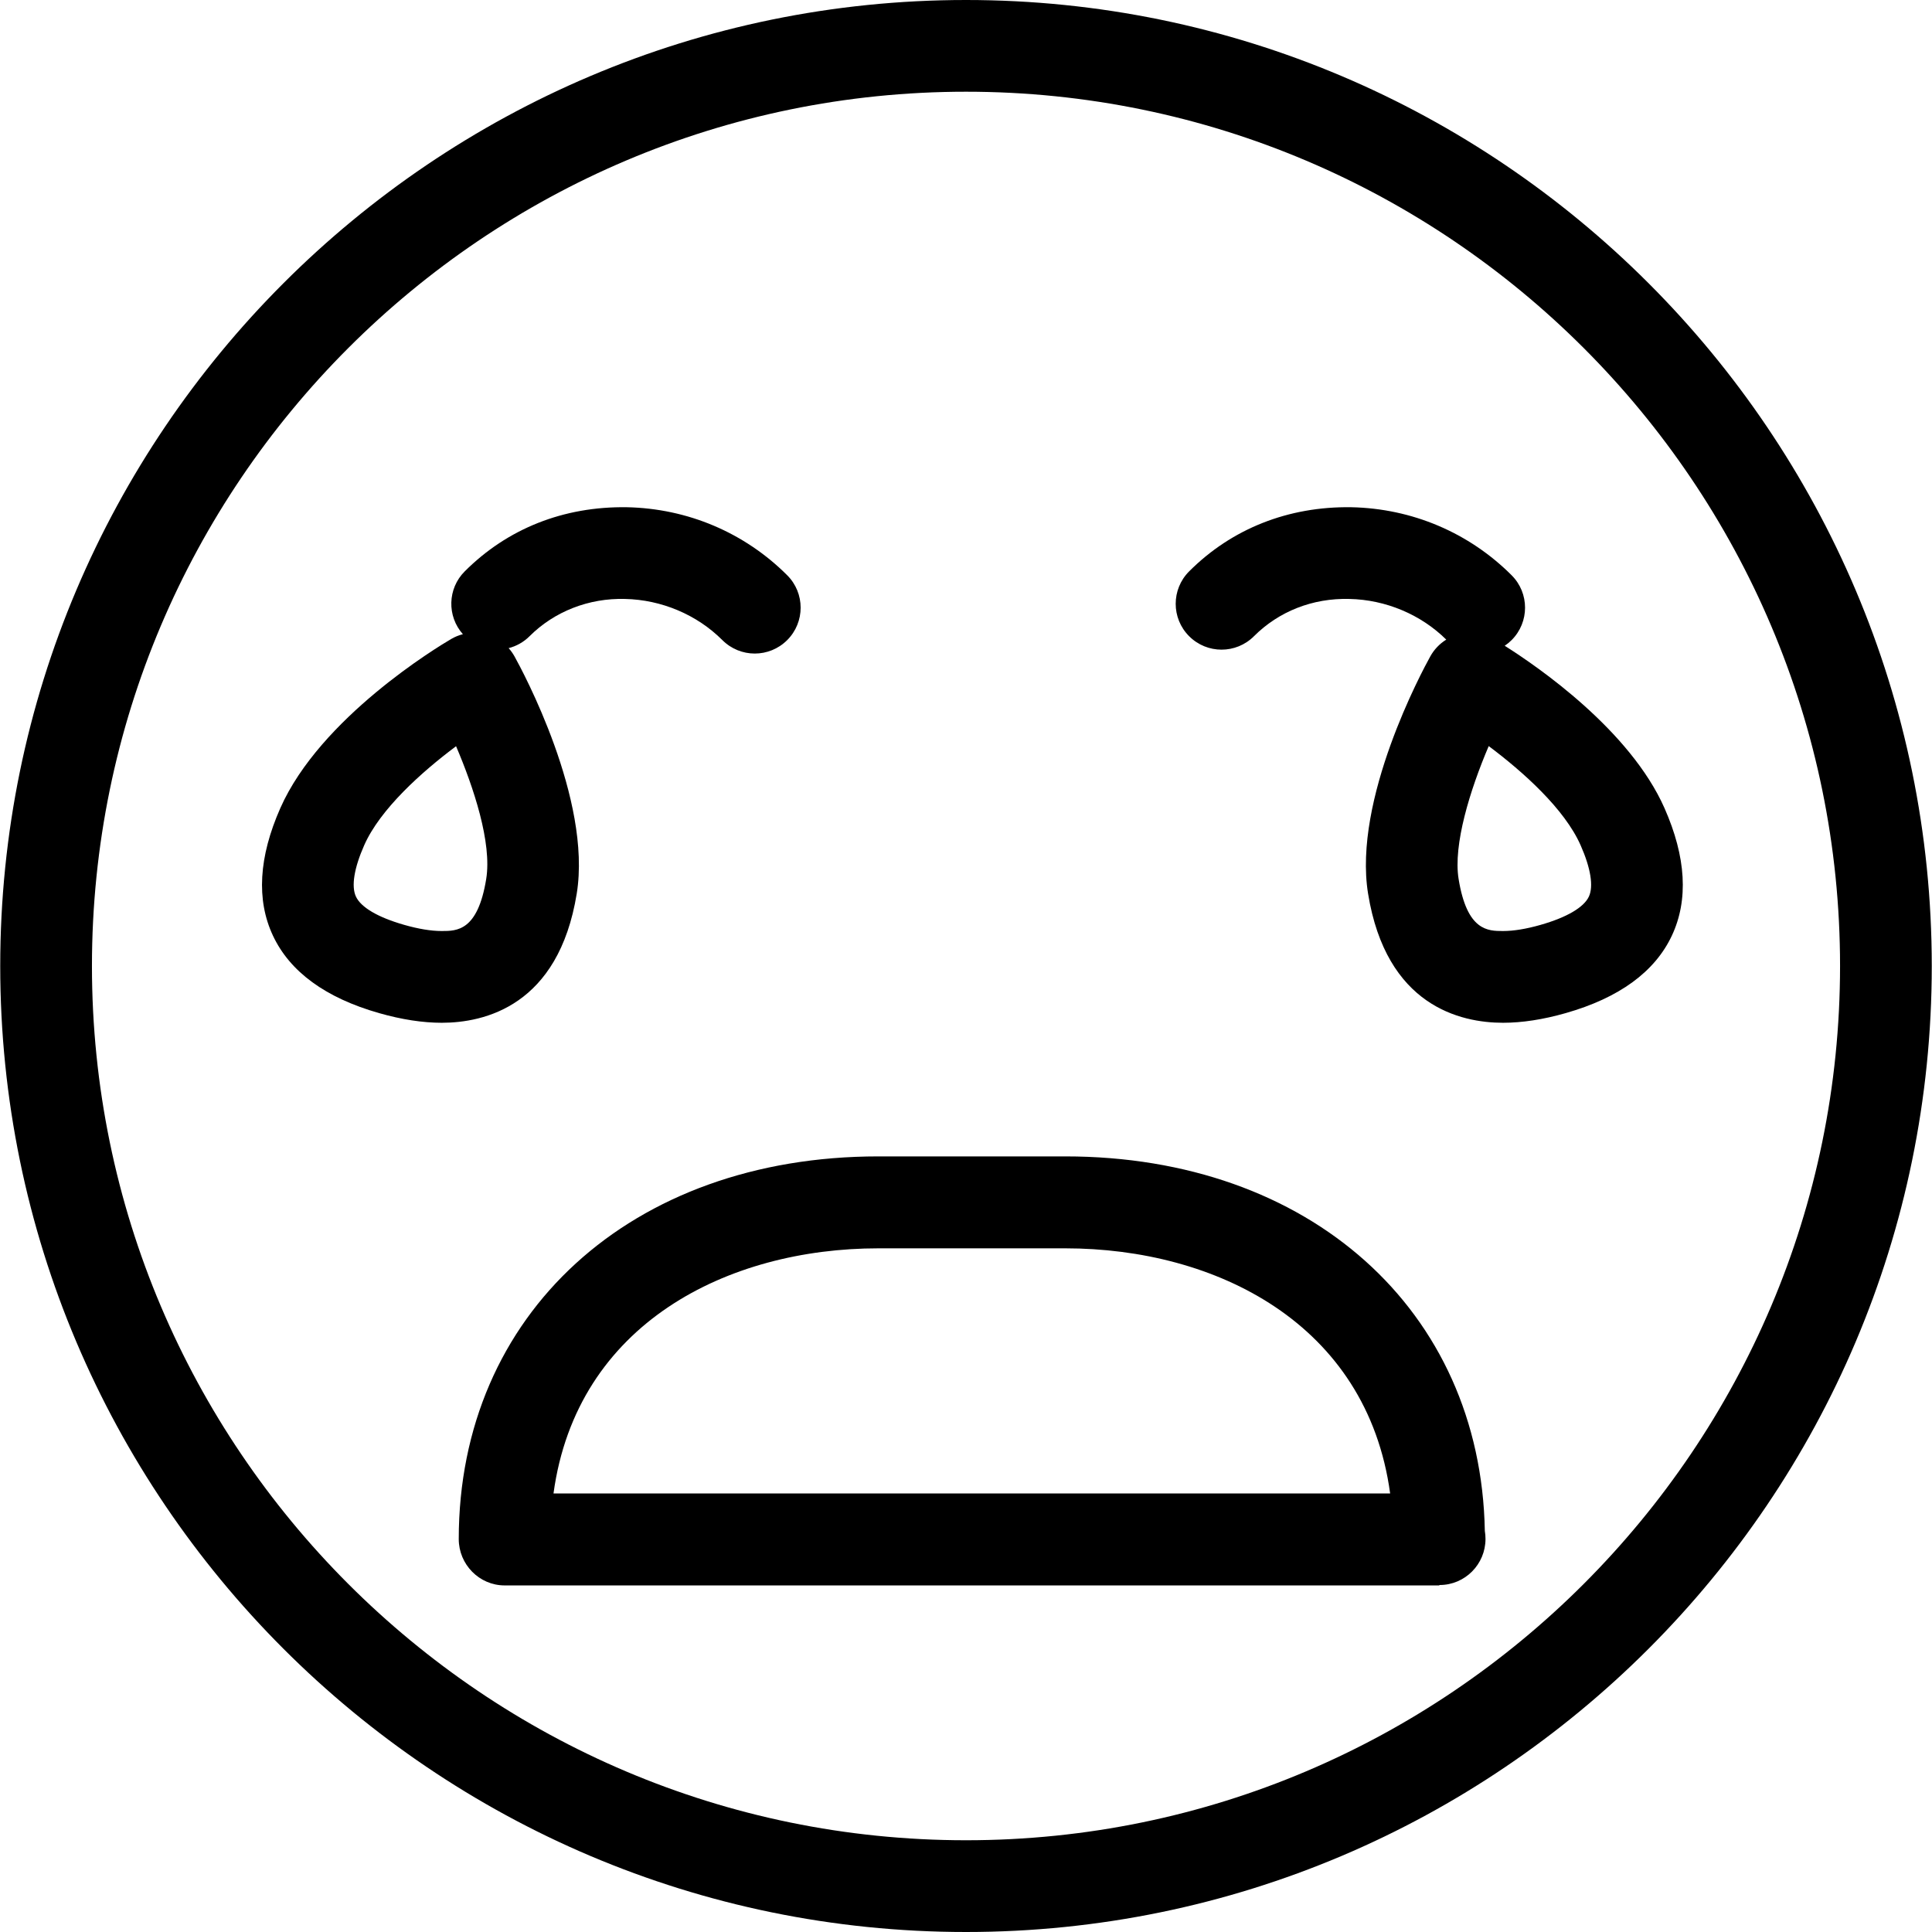 <?xml version="1.0" encoding="iso-8859-1"?>
<!-- Generator: Adobe Illustrator 19.1.0, SVG Export Plug-In . SVG Version: 6.00 Build 0)  -->
<svg version="1.1" id="Capa_1" xmlns="http://www.w3.org/2000/svg" xmlns:xlink="http://www.w3.org/1999/xlink" x="0px" y="0px"
	 viewBox="0 0 567.41 567.41" style="enable-background:new 0 0 567.41 567.41;" xml:space="preserve">
<g>
	<path d="M169.382,262.452c4.48-27.655-15.946-65.483-18.29-69.703c-0.482-0.867-1.061-1.665-1.709-2.396
		c2.25-0.582,4.381-1.74,6.145-3.503c7.291-7.282,17.428-11.233,28.023-10.945c10.721,0.224,21.136,4.624,28.598,12.086
		c2.631,2.631,6.079,3.951,9.518,3.951c3.448,0,6.896-1.32,9.527-3.951c5.262-5.262,5.262-13.792,0-19.044
		c-12.517-12.517-29.226-19.61-47.076-19.978c-18.622-0.287-35.116,6.312-47.633,18.838c-5.07,5.07-5.24,13.167-0.538,18.45
		c-1.196,0.309-2.357,0.773-3.44,1.411c-3.897,2.281-38.43,23.094-50.183,49.68c-6.348,14.366-7.075,26.955-2.173,37.415
		c4.983,10.649,15.489,18.308,31.193,22.779c6.617,1.886,12.795,2.837,18.389,2.837C142.247,300.379,164.03,295.449,169.382,262.452
		z M142.795,258.142c-2.478,15.291-8.602,15.291-13.064,15.291c-3.098,0-6.797-0.602-11.008-1.805
		c-7.659-2.182-12.705-5.127-14.187-8.305c-1.41-3.008-0.548-8.359,2.424-15.076c4.687-10.622,16.889-21.54,26.981-29.091
		C139.096,231.232,144.519,247.511,142.795,258.142z"/>
	<path d="M488.849,237.347c-10.128-22.909-37.152-41.519-46.932-47.692c0.715-0.481,1.397-1.033,2.029-1.665
		c5.262-5.262,5.262-13.792,0-19.044c-12.508-12.517-29.226-19.61-47.076-19.978c-18.496-0.287-35.125,6.312-47.633,18.838
		c-5.262,5.262-5.262,13.792,0,19.044c5.262,5.262,13.783,5.262,19.044,0c7.291-7.282,17.212-11.233,28.032-10.945
		c10.642,0.223,20.988,4.57,28.439,11.943c-1.931,1.2-3.548,2.878-4.672,4.901c-2.343,4.22-22.77,42.048-18.29,69.703
		c5.351,32.997,27.134,37.927,39.651,37.927c5.594,0,11.771-0.952,18.38-2.837c15.713-4.471,26.209-12.13,31.201-22.779
		C495.925,264.302,495.197,251.713,488.849,237.347z M466.636,263.323c-1.482,3.179-6.528,6.124-14.187,8.305
		c-4.211,1.203-7.91,1.805-11.008,1.805c-4.463,0-10.586,0-13.064-15.291c-1.625-10.011,3.304-26.039,8.844-39.022
		c10.074,7.533,22.277,18.443,26.99,29.127C467.183,254.964,468.045,260.315,466.636,263.323z"/>
	<path d="M283.709,0C127.307,0,0.067,127.266,0.067,283.705S127.307,567.41,283.709,567.41
		c156.394,0,283.633-127.266,283.633-283.705S440.103,0,283.709,0z M283.709,540.464c-141.552,0-256.705-115.181-256.705-256.759
		S142.158,26.937,283.709,26.937c141.543,0,256.697,115.19,256.697,256.768S425.252,540.464,283.709,540.464z"/>
	<path d="M312.864,339.622h-54.897c-72.558,0-123.235,46.295-123.235,112.397c0,7.443,6.034,13.603,13.468,13.603h274.43
		c0.072,0,0.135-0.12,0.18-0.12c7.443,0,13.468-6.085,13.468-13.528c0-0.79-0.063-1.616-0.198-2.37
		C434.895,384.75,384.569,339.622,312.864,339.622z M162.558,438.622c6.806-50,51.296-72,95.409-72h54.897
		c44.113,0,88.603,22,95.409,72H162.558z"/>
</g>
<g>
</g>
<g>
</g>
<g>
</g>
<g>
</g>
<g>
</g>
<g>
</g>
<g>
</g>
<g>
</g>
<g>
</g>
<g>
</g>
<g>
</g>
<g>
</g>
<g>
</g>
<g>
</g>
<g>
</g>
</svg>
